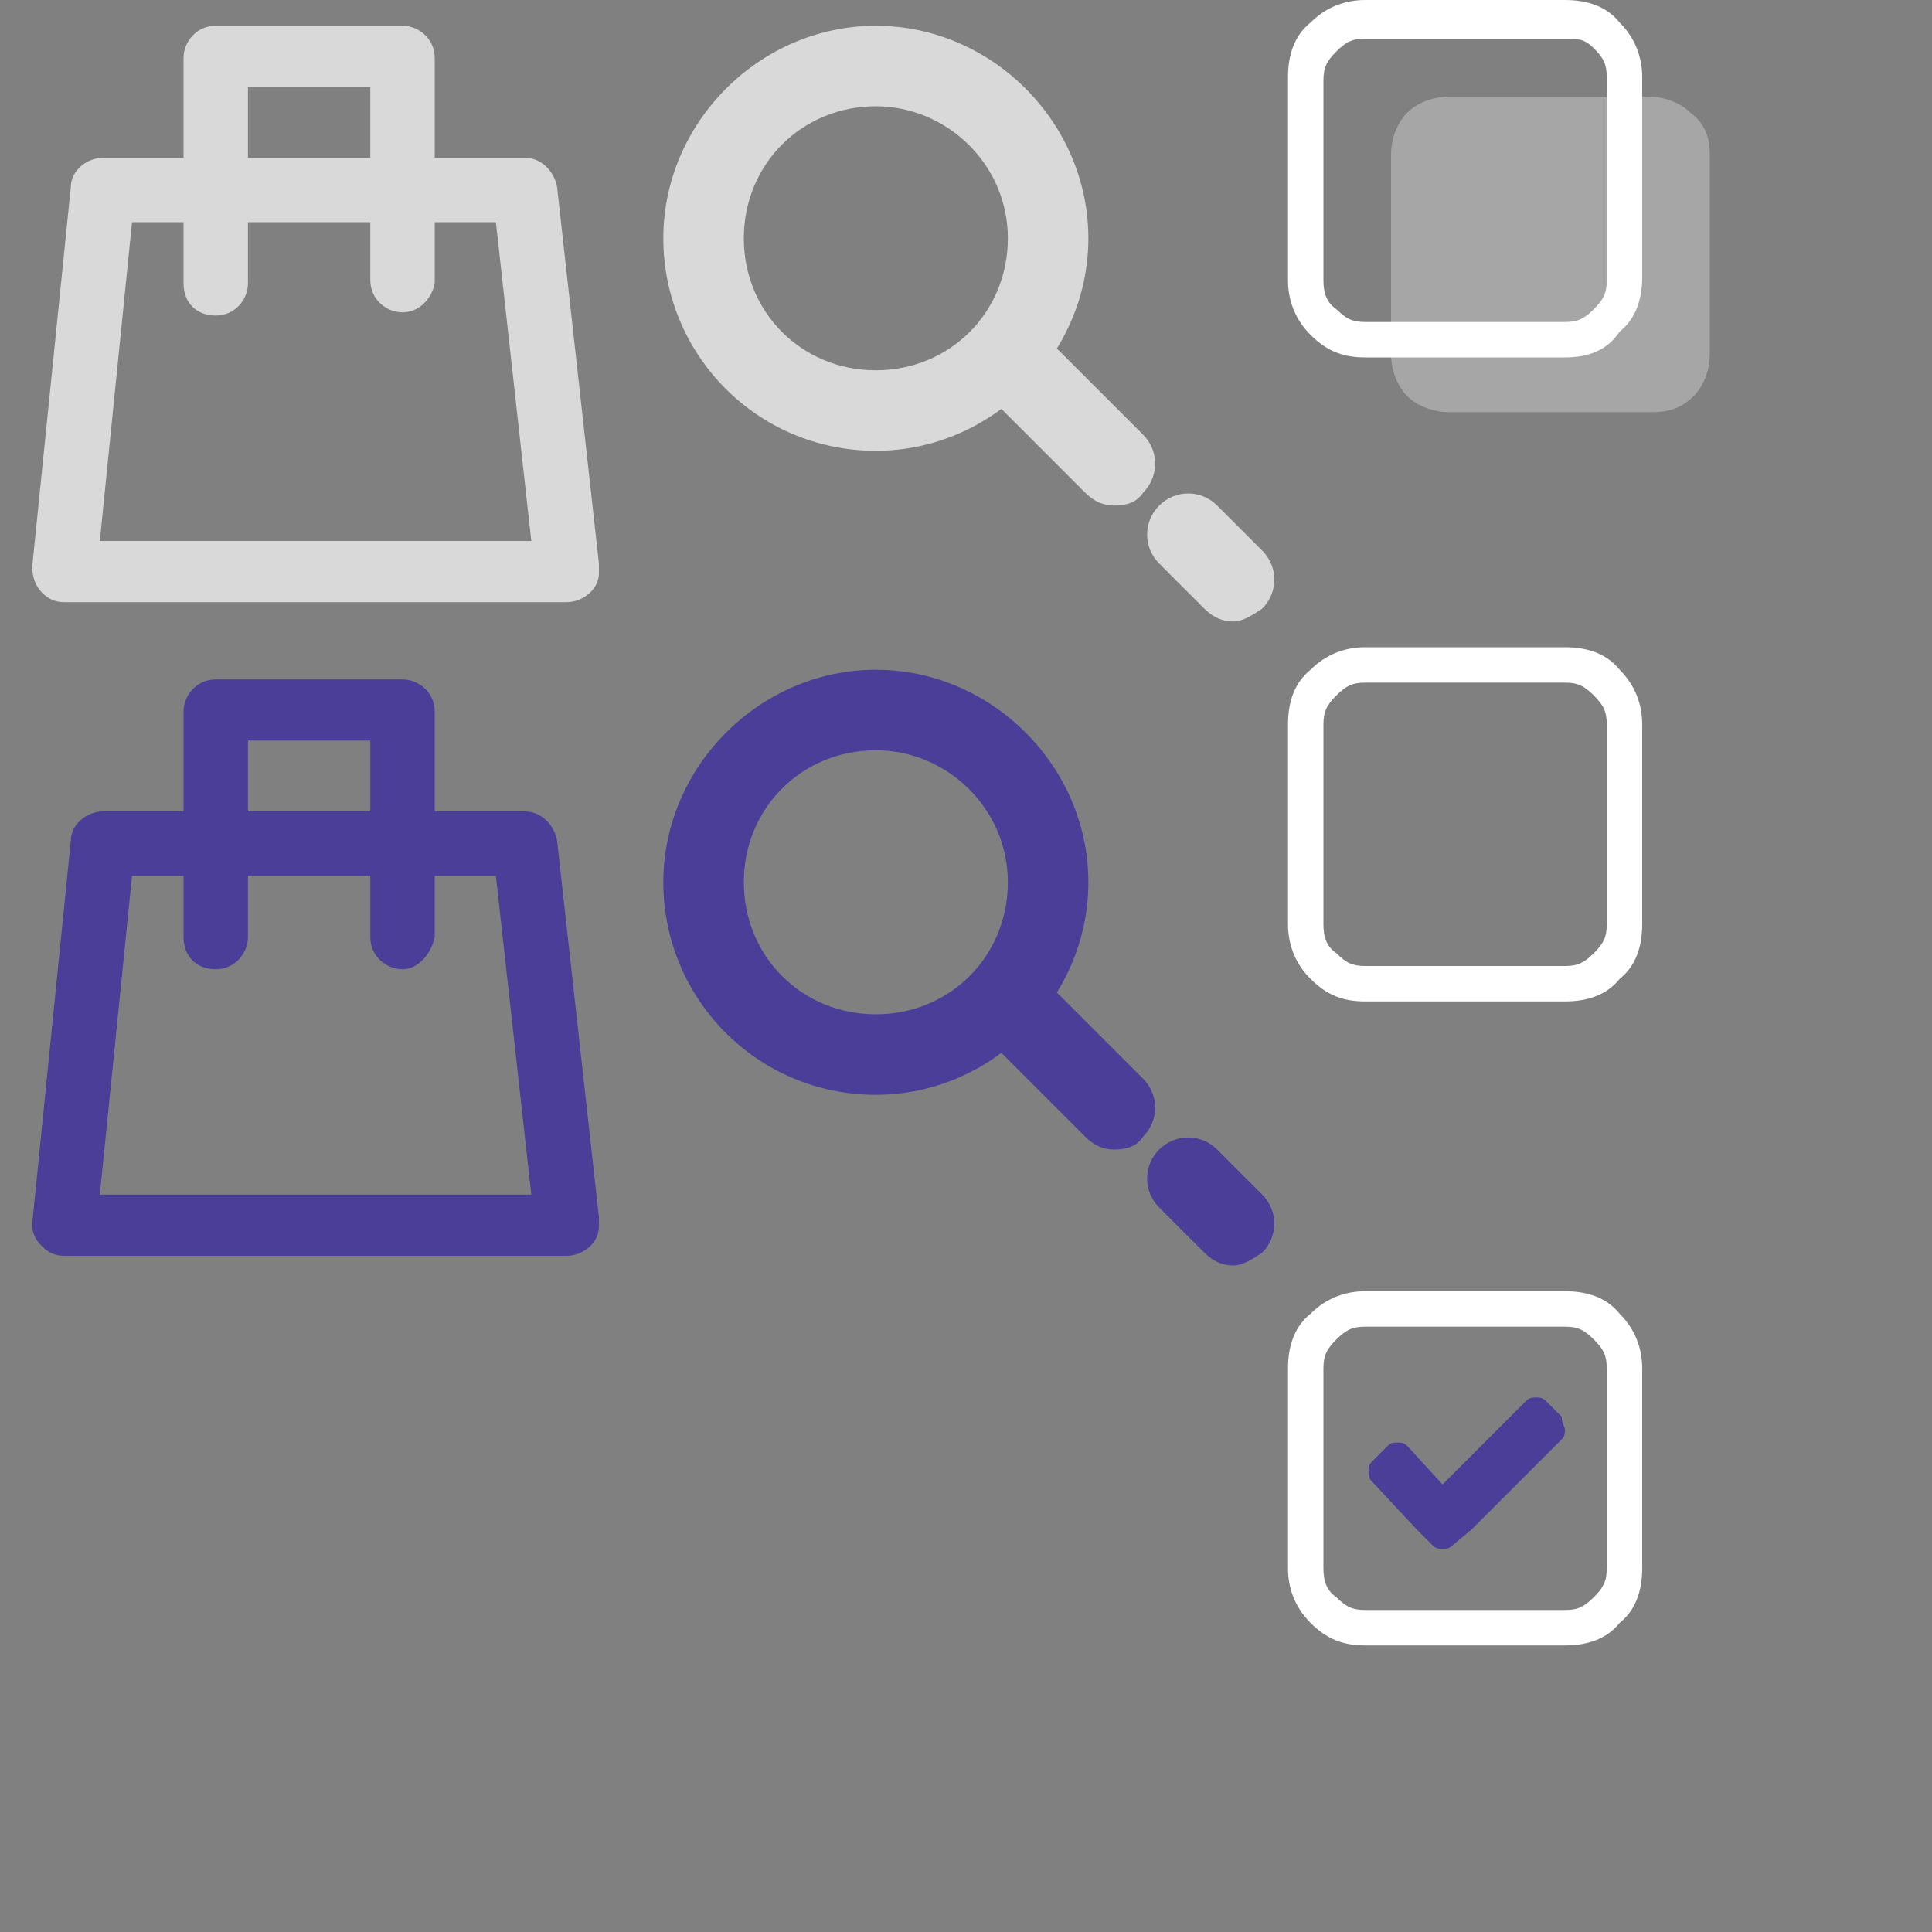 <?xml version="1.0" encoding="utf-8"?>
<!-- Generator: Adobe Illustrator 18.1.1, SVG Export Plug-In . SVG Version: 6.00 Build 0)  -->
<svg version="1.1" xmlns="http://www.w3.org/2000/svg" xmlns:xlink="http://www.w3.org/1999/xlink" x="0px" y="0px"
	 viewBox="0 0 60 60" enable-background="new 0 0 60 60" xml:space="preserve">
<rect x="0" y="0" width="60" height="60" fill="#808080" stroke="none"/>
<g id="Layer_2">
</g>
<g id="Layer_1">
	<g opacity="0.7">
		<g>
			<path fill="#FFFFFF" d="M17.6,18.7C17.6,18.7,17.6,18.7,17.6,18.7H2c-0.3,0-0.5-0.1-0.7-0.3C1.1,18.2,1,17.9,1,17.6L2.2,5.8
				c0-0.5,0.5-0.9,1-0.9h13.1c0.5,0,0.9,0.4,1,0.9l1.3,11.7c0,0.1,0,0.2,0,0.3C18.6,18.3,18.1,18.7,17.6,18.7z M3.1,16.8h13.4
				l-1.1-9.9H4.1L3.1,16.8z"/>
		</g>
		<g>
			<path fill="#FFFFFF" d="M12.5,9.7c-0.5,0-1-0.4-1-1V2.7H7.7v6.1c0,0.5-0.4,1-1,1s-1-0.4-1-1v-7c0-0.5,0.4-1,1-1h5.8
				c0.5,0,1,0.4,1,1v7C13.4,9.3,13,9.7,12.5,9.7z"/>
		</g>
	</g>
	<g opacity="0.7">
		<g>
			<path fill="#FFFFFF" d="M27.2,14c-3.7,0-6.6-3-6.6-6.6s3-6.6,6.6-6.6s6.6,3,6.6,6.6S30.8,14,27.2,14z M27.2,3.3
				c-2.3,0-4.1,1.8-4.1,4.1s1.8,4.1,4.1,4.1s4.1-1.8,4.1-4.1S29.4,3.3,27.2,3.3z"/>
		</g>
		<g>
			<path fill="#FFFFFF" d="M34.6,15.7c-0.3,0-0.6-0.1-0.9-0.4l-2.6-2.6c-0.5-0.5-0.5-1.3,0-1.8c0.5-0.5,1.3-0.5,1.8,0l2.6,2.6
				c0.5,0.5,0.5,1.3,0,1.8C35.3,15.6,35,15.7,34.6,15.7z"/>
		</g>
		<g>
			<path fill="#FFFFFF" d="M38.3,19.3c-0.3,0-0.6-0.1-0.9-0.4L36,17.5c-0.5-0.5-0.5-1.3,0-1.8c0.5-0.5,1.3-0.5,1.8,0l1.4,1.4
				c0.5,0.5,0.5,1.3,0,1.8C38.9,19.1,38.6,19.3,38.3,19.3z"/>
		</g>
	</g>
	<g>
		<g>
			<path fill="#4A3E98" d="M27.2,34c-3.7,0-6.6-3-6.6-6.6s3-6.6,6.6-6.6s6.6,3,6.6,6.6S30.8,34,27.2,34z M27.2,23.3
				c-2.3,0-4.1,1.8-4.1,4.1s1.8,4.1,4.1,4.1s4.1-1.8,4.1-4.1S29.4,23.3,27.2,23.3z"/>
		</g>
		<g>
			<path fill="#4A3E98" d="M34.6,35.7c-0.3,0-0.6-0.1-0.9-0.4l-2.6-2.6c-0.5-0.5-0.5-1.3,0-1.8c0.5-0.5,1.3-0.5,1.8,0l2.6,2.6
				c0.5,0.5,0.5,1.3,0,1.8C35.3,35.6,35,35.7,34.6,35.7z"/>
		</g>
		<g>
			<path fill="#4A3E98" d="M38.3,39.3c-0.3,0-0.6-0.1-0.9-0.4L36,37.5c-0.5-0.5-0.5-1.3,0-1.8c0.5-0.5,1.3-0.5,1.8,0l1.4,1.4
				c0.5,0.5,0.5,1.3,0,1.8C38.9,39.1,38.6,39.3,38.3,39.3z"/>
		</g>
	</g>
	<g>
		<path fill="#FFFFFF" d="M48.6,11.1h-6.2c-0.7,0-1.2-0.2-1.7-0.7C40.2,9.9,40,9.3,40,8.7V2.4c0-0.7,0.2-1.3,0.7-1.7
			C41.2,0.2,41.8,0,42.4,0h6.2c0.7,0,1.3,0.2,1.7,0.7c0.5,0.5,0.7,1.1,0.7,1.7v6.2c0,0.7-0.2,1.3-0.7,1.7
			C49.9,10.9,49.3,11.1,48.6,11.1z M42.4,1.2c-0.4,0-0.6,0.1-0.9,0.4s-0.4,0.5-0.4,0.9v6.2c0,0.4,0.1,0.7,0.4,0.9
			c0.3,0.3,0.5,0.4,0.9,0.4h6.2c0.4,0,0.6-0.1,0.9-0.4c0.3-0.3,0.4-0.5,0.4-0.9V2.4c0-0.4-0.1-0.6-0.4-0.9S49,1.2,48.6,1.2H42.4z"/>
	</g>
	<path opacity="0.3" fill="#FFFFFF" d="M53.1,4.8V11c0,0.5-0.2,1-0.5,1.3c-0.4,0.4-0.8,0.5-1.3,0.5H45c-0.5,0-1-0.2-1.3-0.5
		s-0.5-0.8-0.5-1.3V4.8c0-0.5,0.2-1,0.5-1.3s0.8-0.5,1.3-0.5h6.2c0.5,0,1,0.2,1.3,0.5C52.9,3.8,53.1,4.2,53.1,4.8z"/>
	<g>
		<path fill="#FFFFFF" d="M48.6,31.1h-6.2c-0.7,0-1.2-0.2-1.7-0.7c-0.5-0.5-0.7-1.1-0.7-1.7v-6.2c0-0.7,0.2-1.3,0.7-1.7
			c0.5-0.5,1.1-0.7,1.7-0.7h6.2c0.7,0,1.3,0.2,1.7,0.7c0.5,0.5,0.7,1.1,0.7,1.7v6.2c0,0.7-0.2,1.3-0.7,1.7
			C49.9,30.9,49.3,31.1,48.6,31.1z M42.4,21.2c-0.4,0-0.6,0.1-0.9,0.4s-0.4,0.5-0.4,0.9v6.2c0,0.4,0.1,0.7,0.4,0.9
			c0.3,0.3,0.5,0.4,0.9,0.4h6.2c0.4,0,0.6-0.1,0.9-0.4c0.3-0.3,0.4-0.5,0.4-0.9v-6.2c0-0.4-0.1-0.6-0.4-0.9s-0.5-0.4-0.9-0.4H42.4z"
			/>
	</g>
	<g>
		<path fill="#FFFFFF" d="M48.6,51.1h-6.2c-0.7,0-1.2-0.2-1.7-0.7c-0.5-0.5-0.7-1.1-0.7-1.7v-6.2c0-0.7,0.2-1.3,0.7-1.7
			c0.5-0.5,1.1-0.7,1.7-0.7h6.2c0.7,0,1.3,0.2,1.7,0.7c0.5,0.5,0.7,1.1,0.7,1.7v6.2c0,0.7-0.2,1.3-0.7,1.7
			C49.9,50.9,49.3,51.1,48.6,51.1z M42.4,41.2c-0.4,0-0.6,0.1-0.9,0.4s-0.4,0.5-0.4,0.9v6.2c0,0.4,0.1,0.7,0.4,0.9
			c0.3,0.3,0.5,0.4,0.9,0.4h6.2c0.4,0,0.6-0.1,0.9-0.4c0.3-0.3,0.4-0.5,0.4-0.9v-6.2c0-0.4-0.1-0.6-0.4-0.9s-0.5-0.4-0.9-0.4H42.4z"
			/>
	</g>
	<g>
		<g>
			<path fill="#4A3E98" d="M17.6,39C17.6,39,17.6,39,17.6,39H2c-0.3,0-0.5-0.1-0.7-0.3C1.1,38.5,1,38.3,1,38l1.2-11.9
				c0-0.5,0.5-0.9,1-0.9h13.1c0.5,0,0.9,0.4,1,0.9l1.3,11.7c0,0.1,0,0.2,0,0.3C18.6,38.6,18.1,39,17.6,39z M3.1,37.1h13.4l-1.1-9.9
				H4.1L3.1,37.1z"/>
		</g>
		<g>
			<path fill="#4A3E98" d="M12.5,30.1c-0.5,0-1-0.4-1-1V23H7.7v6.1c0,0.5-0.4,1-1,1s-1-0.4-1-1v-7c0-0.5,0.4-1,1-1h5.8
				c0.5,0,1,0.4,1,1v7C13.4,29.6,13,30.1,12.5,30.1z"/>
		</g>
	</g>
	<g>
		<path fill="#4A3E98" d="M48.6,44.4c0,0.1,0,0.2-0.1,0.3l-2.8,2.8L45.1,48c-0.1,0.1-0.2,0.1-0.3,0.1s-0.2,0-0.3-0.1L44,47.5
			L42.6,46c-0.1-0.1-0.1-0.2-0.1-0.3s0-0.2,0.1-0.3l0.5-0.5c0.1-0.1,0.2-0.1,0.3-0.1s0.2,0,0.3,0.1l1.1,1.2l2.6-2.6
			c0.1-0.1,0.2-0.1,0.3-0.1s0.2,0,0.3,0.1l0.5,0.5C48.5,44.2,48.6,44.3,48.6,44.4z"/>
	</g>
</g>
</svg>
